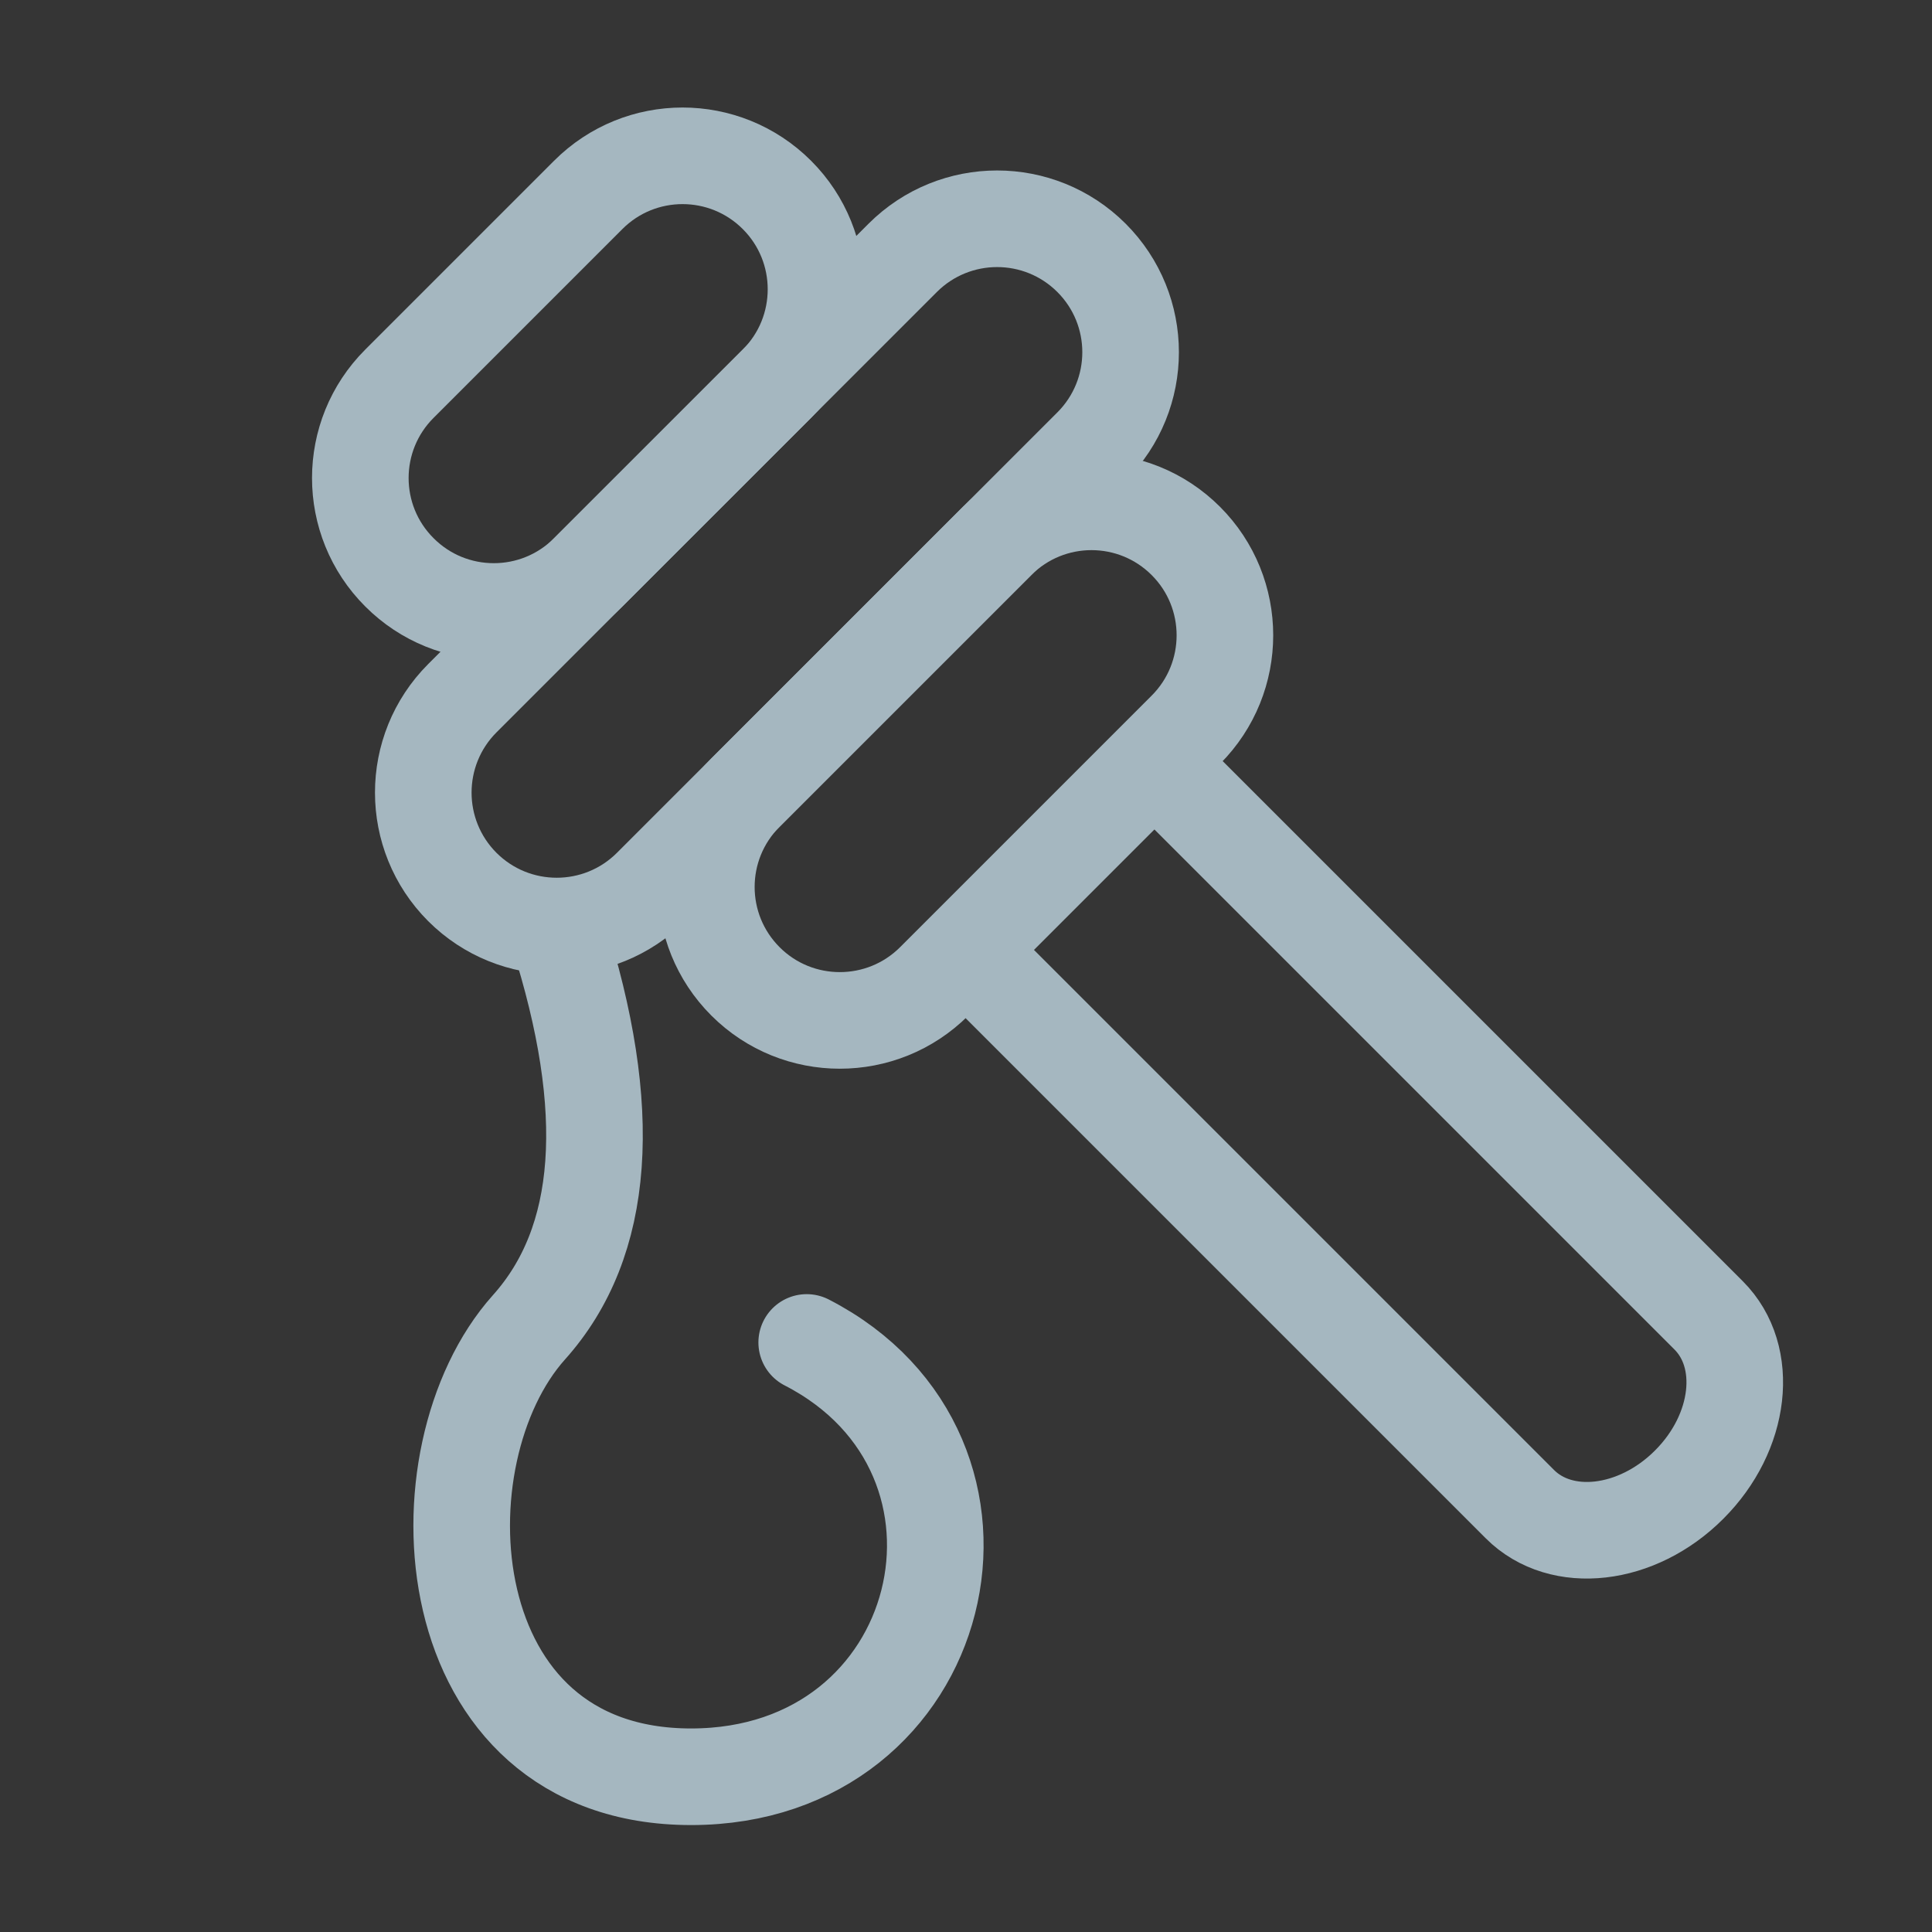 <?xml version="1.0" encoding="UTF-8"?>
<svg width="20px" height="20px" viewBox="0 0 20 20" version="1.1" xmlns="http://www.w3.org/2000/svg" xmlns:xlink="http://www.w3.org/1999/xlink">
    <rect x="0" y="0" width="20" height="20" fill="#333333" stroke="none"/>
    <title>honey</title>
    <g id="Page-1" stroke="none" stroke-width="1" fill="none" fill-rule="evenodd">
        <g id="honey">
            <rect id="Rectangle" fill-opacity="0.01" fill="#FFFFFF" fill-rule="nonzero" x="0" y="0" width="20" height="20"></rect>
            <path d="M6.089,2.018 L4.135,3.972 C3.595,4.511 3.595,5.386 4.135,5.925 C4.674,6.465 5.549,6.465 6.089,5.925 L8.043,3.972 C8.582,3.432 8.582,2.557 8.043,2.018 C7.503,1.478 6.628,1.478 6.089,2.018 Z" id="Path" stroke="#A5B7C0"></path>
            <path d="M10.322,5.6 L7.717,8.205 C7.177,8.745 7.177,9.619 7.717,10.159 C8.256,10.698 9.131,10.698 9.671,10.159 L12.276,7.554 C12.815,7.014 12.815,6.139 12.276,5.6 C11.736,5.06 10.862,5.06 10.322,5.6 Z" id="Path" stroke="#A5B7C0"></path>
            <path d="M11.95,7.879 L17.688,13.617 C18.116,14.045 18.026,14.83 17.486,15.369 C16.947,15.909 16.162,15.999 15.734,15.571 L9.996,9.833" id="Path" stroke="#A5B7C0"></path>
            <path d="M9.345,2.669 L4.786,7.228 C4.247,7.768 4.247,8.642 4.786,9.182 C5.326,9.721 6.2,9.721 6.74,9.182 L11.299,4.623 C11.839,4.083 11.839,3.209 11.299,2.669 C10.759,2.13 9.885,2.13 9.345,2.669 Z" id="Path" stroke="#A5B7C0"></path>
            <path d="M5.773,9.643 C6.366,11.491 6.267,12.857 5.476,13.74 C4.29,15.064 4.475,18.393 7.154,18.393 C9.834,18.393 10.621,15.064 8.351,13.897" id="Path" stroke="#A5B7C0" stroke-linecap="round"></path>
        </g>
    </g>
</svg>